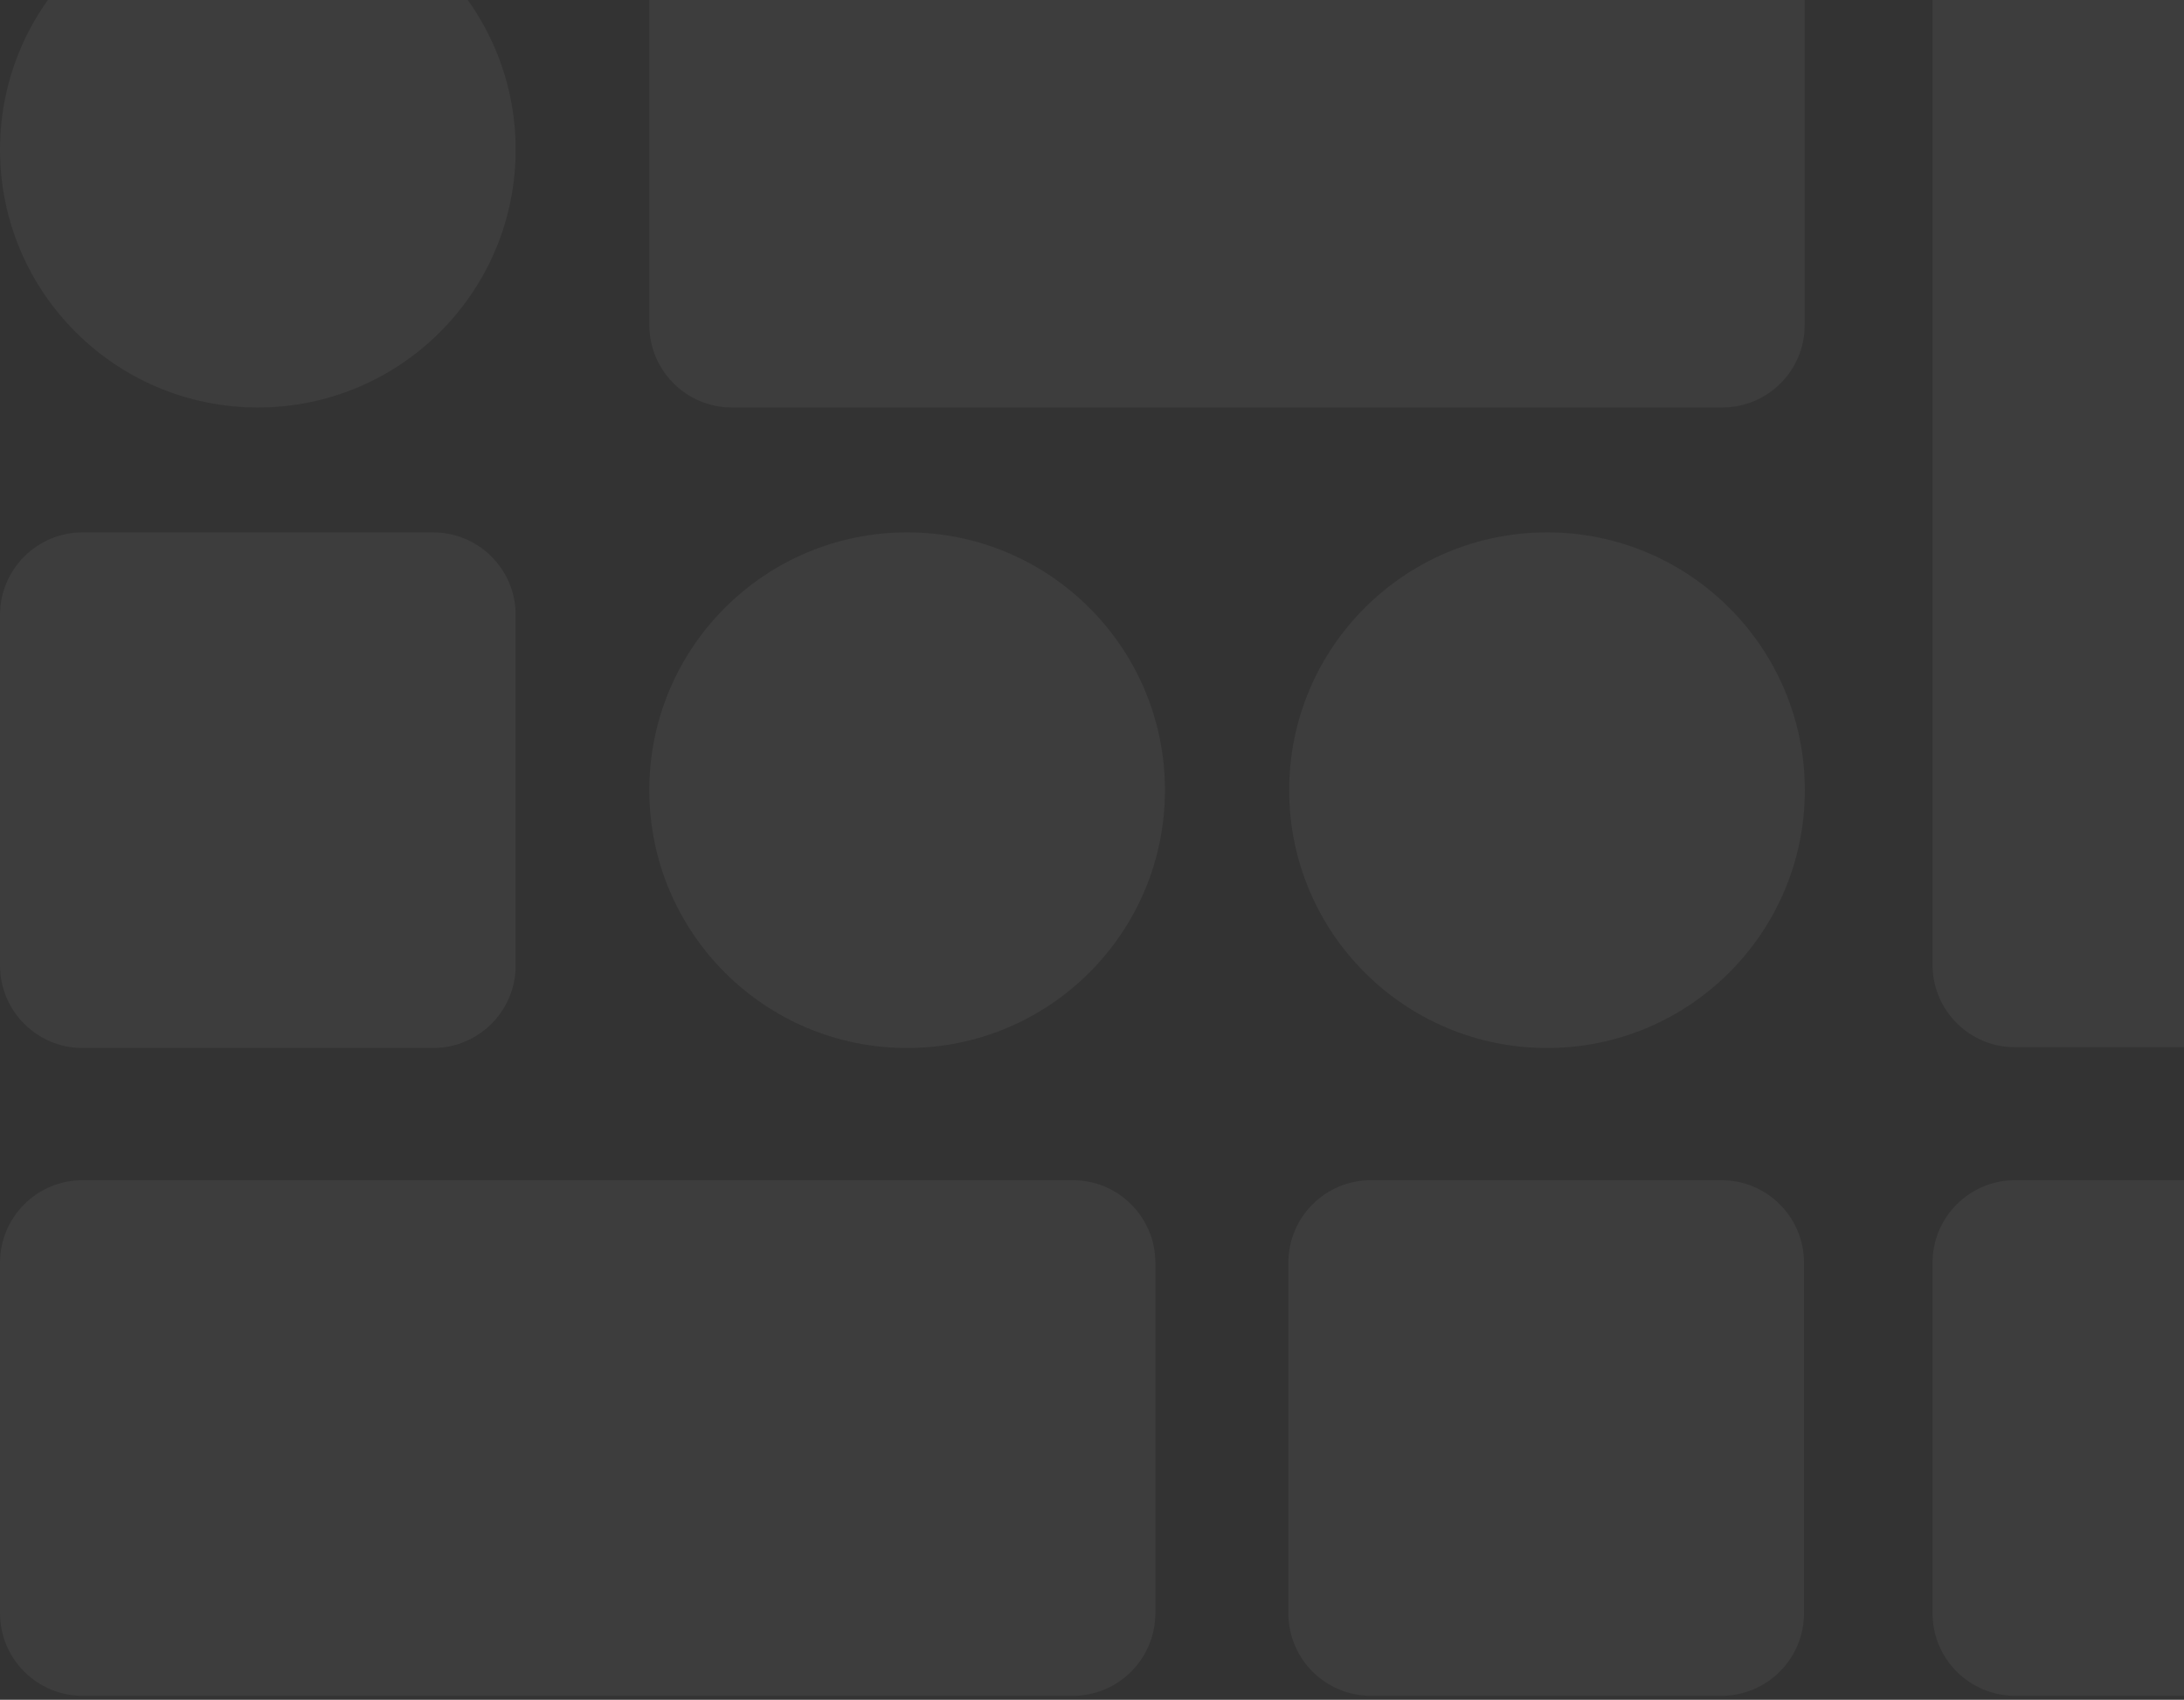<svg width="424" height="330" viewBox="0 0 424 330" fill="none" xmlns="http://www.w3.org/2000/svg">
<rect x="0" y="0" width="424" height="330" fill="#333333" stroke="none"/>
<g opacity="0.05">
<path d="M50.056 79.112C77.701 79.112 100.112 56.701 100.112 29.056C100.112 1.411 77.701 -21 50.056 -21C22.411 -21 0 1.411 0 29.056C0 56.701 22.411 79.112 50.056 79.112Z" fill="white"/>
<path d="M334.357 79.112H142.087C133.236 79.112 126.053 71.929 126.053 63.078V-4.967C126.053 -13.817 133.236 -21 142.087 -21H334.325C343.176 -21 350.359 -13.817 350.359 -4.967V63.078C350.391 71.929 343.208 79.112 334.357 79.112Z" fill="white"/>
<path d="M375.178 187.304L375.178 -4.967C375.178 -13.817 382.361 -21 391.211 -21L459.256 -21C468.107 -21 475.29 -13.817 475.29 -4.967L475.29 187.272C475.29 196.122 468.107 203.305 459.256 203.305L391.211 203.305C382.361 203.337 375.178 196.154 375.178 187.304Z" fill="white"/>
<path d="M16.033 229.119H208.272C217.122 229.119 224.305 236.302 224.305 245.152V313.197C224.305 322.048 217.122 329.231 208.272 329.231H16.033C7.183 329.231 0 322.048 0 313.197V245.152C0 236.302 7.183 229.119 16.033 229.119Z" fill="white"/>
<path d="M300.335 203.466C327.98 203.466 350.391 181.055 350.391 153.41C350.391 125.765 327.98 103.354 300.335 103.354C272.69 103.354 250.279 125.765 250.279 153.41C250.279 181.055 272.69 203.466 300.335 203.466Z" fill="white"/>
<path d="M176.109 203.466C203.754 203.466 226.165 181.055 226.165 153.41C226.165 125.765 203.754 103.354 176.109 103.354C148.464 103.354 126.053 125.765 126.053 153.41C126.053 181.055 148.464 203.466 176.109 203.466Z" fill="white"/>
<path d="M84.078 203.466H16.033C7.183 203.466 0 196.283 0 187.432V119.387C0 110.537 7.183 103.354 16.033 103.354H84.078C92.929 103.354 100.112 110.537 100.112 119.387V187.432C100.112 196.283 92.929 203.466 84.078 203.466Z" fill="white"/>
<path d="M334.197 329.231H266.152C257.302 329.231 250.119 322.048 250.119 313.197V245.152C250.119 236.302 257.302 229.119 266.152 229.119H334.197C343.048 229.119 350.23 236.302 350.23 245.152V313.197C350.23 322.048 343.048 329.231 334.197 329.231Z" fill="white"/>
<path d="M459.256 329.231H391.211C382.361 329.231 375.178 322.048 375.178 313.197V245.152C375.178 236.302 382.361 229.119 391.211 229.119H459.256C468.107 229.119 475.29 236.302 475.29 245.152V313.197C475.29 322.048 468.107 329.231 459.256 329.231Z" fill="white"/>
</g>
</svg>
